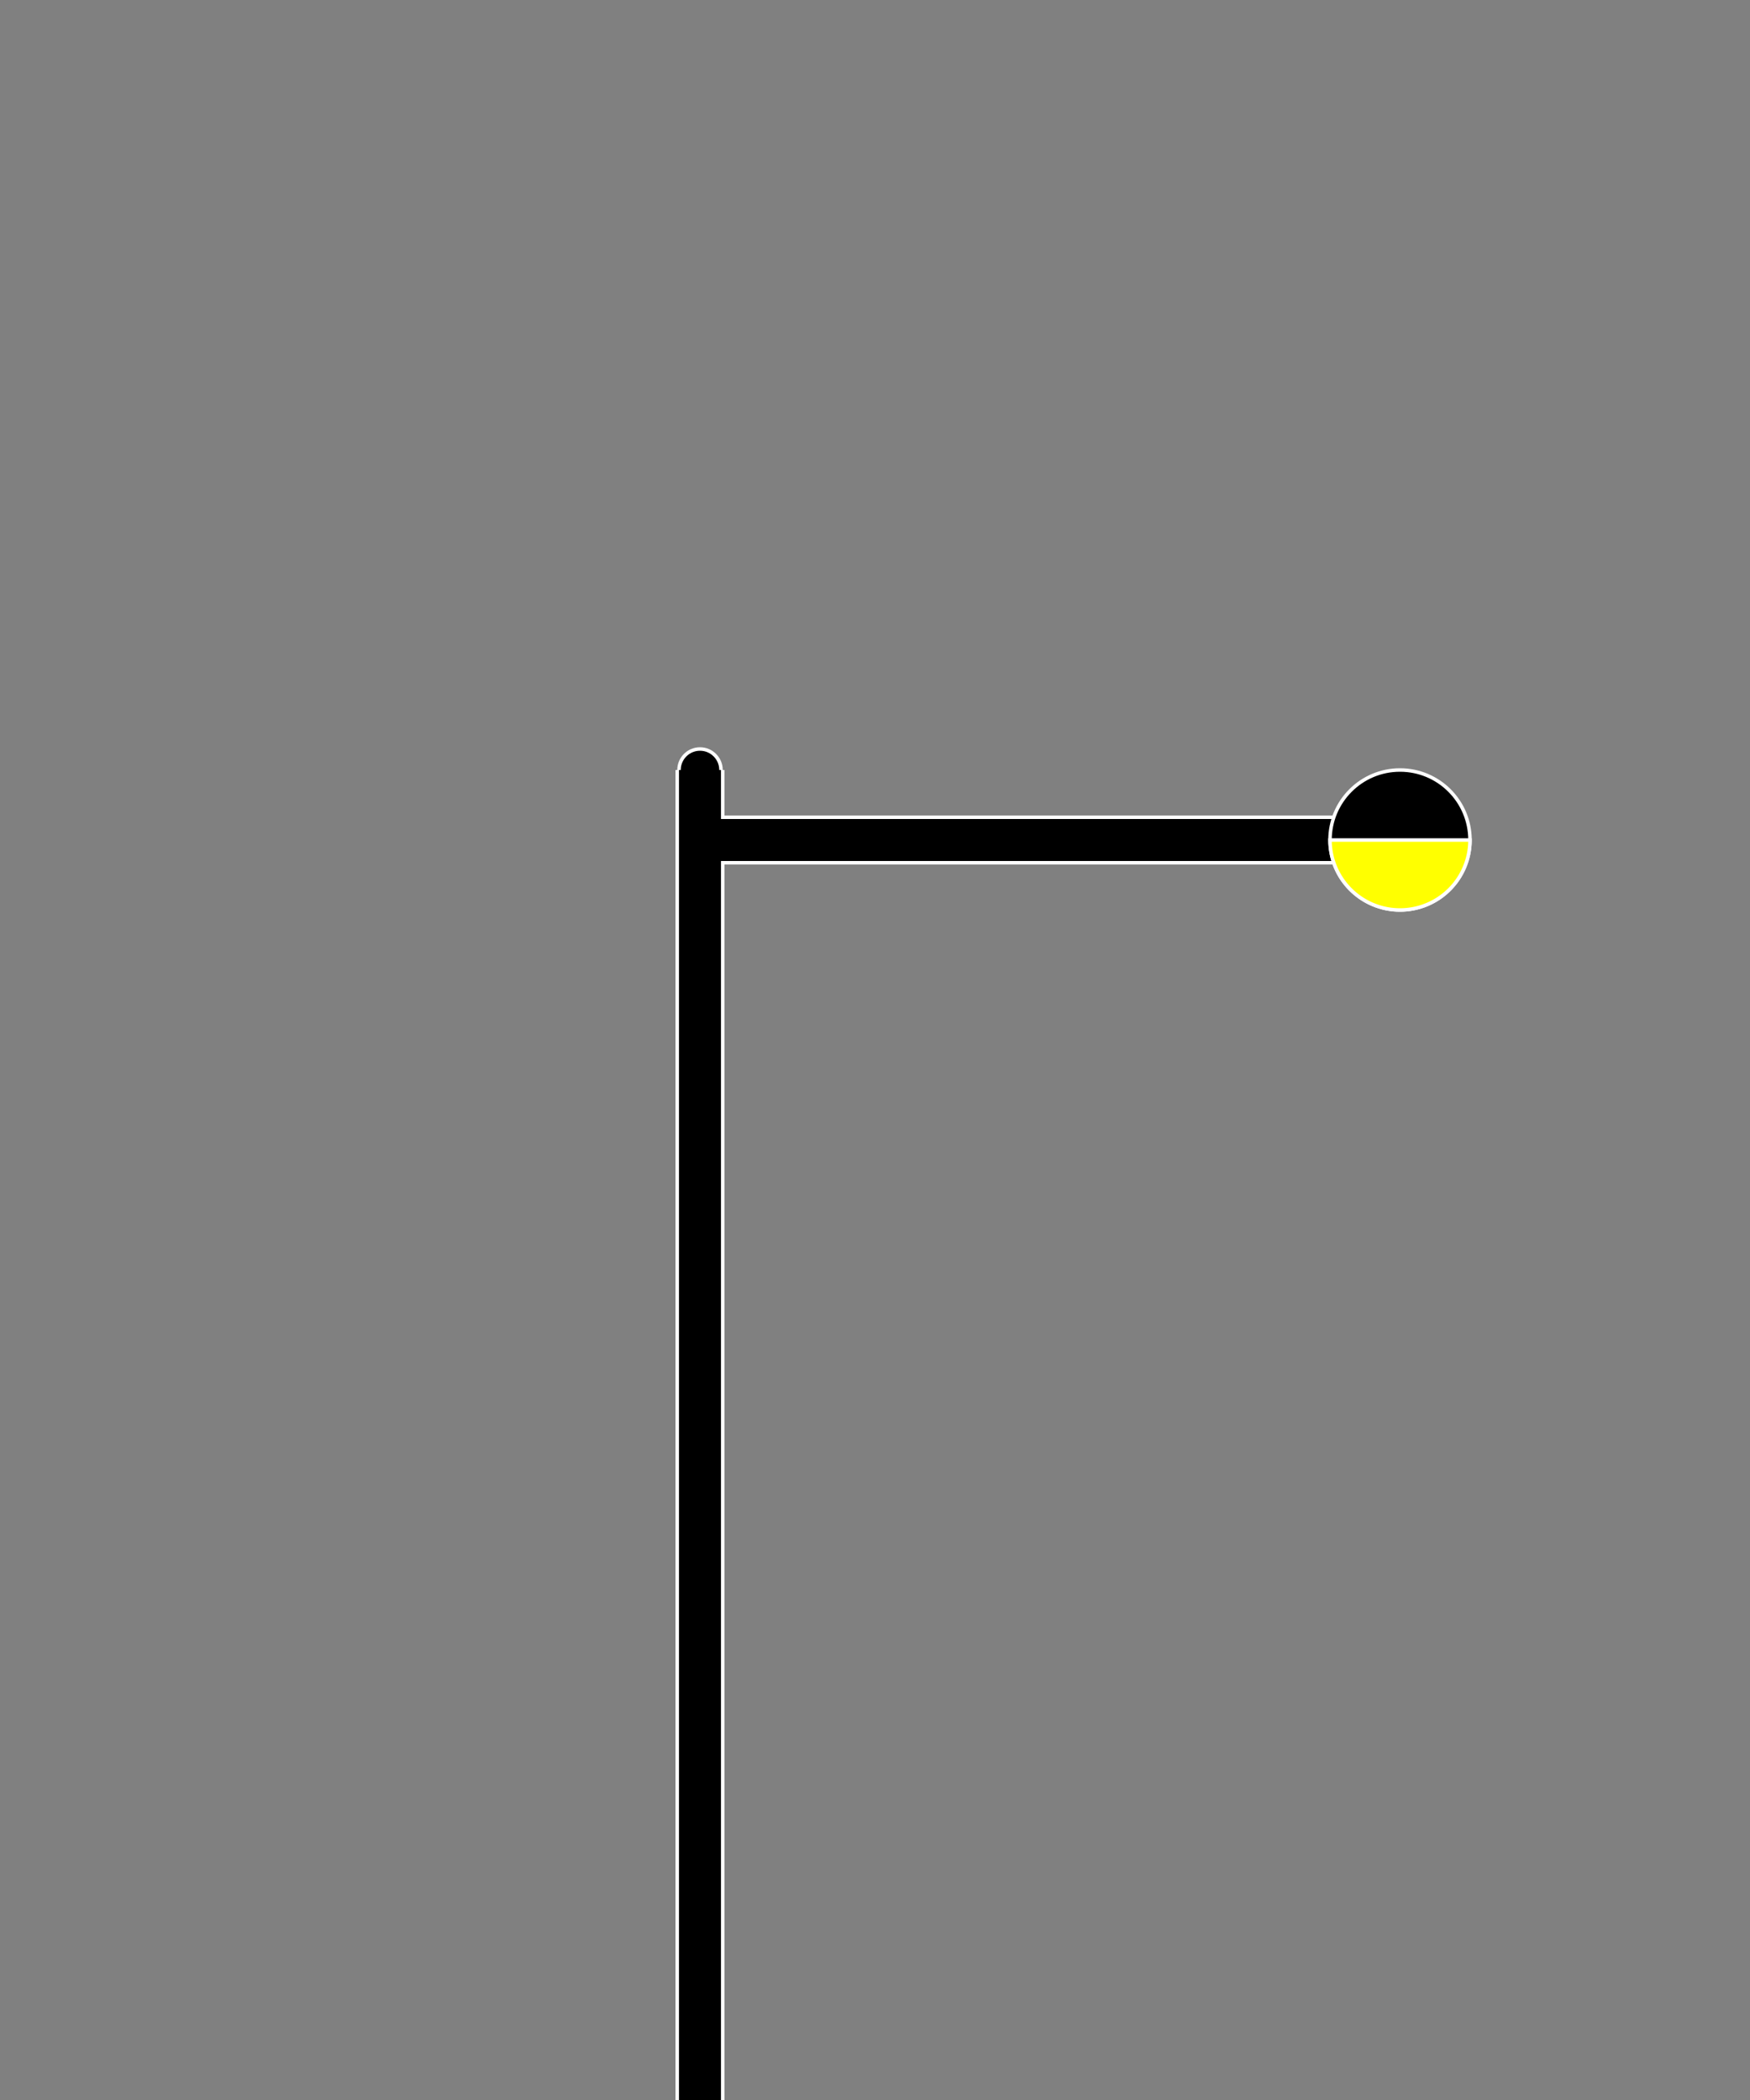 <svg width="250" height="300" viewBox="0 0 250 300" xmlns="http://www.w3.org/2000/svg">
  <rect x="0" y="0" width="250" height="300" fill="#808080" stroke="none"/>
  <!-- Rounded cap on top of the post -->
  <circle cx="100" cy="110" r="3" fill="black" stroke="white" stroke-width="0.5"></circle>

  <!-- Outer stroke (white) for vertical mast -->
  <path d="M100 300 L100 110" stroke="white" stroke-width="7" fill="none"></path>
  <!-- Inner vertical mast (black) -->
  <path d="M100 300 L100 110" stroke="black" stroke-width="6" fill="none"></path>

  <!-- Outer stroke (white) for horizontal arm -->
  <path d="M103 120 L200 120" stroke="white" stroke-width="7" fill="none"></path>
  <!-- Inner horizontal arm (black) -->
  <path d="M103 120 L200 120" stroke="black" stroke-width="6" fill="none"></path>

  <!-- Lamp head (black with white outline) -->
  <circle cx="200" cy="120" r="10" fill="black" stroke="white" stroke-width="0.5"></circle>

  <!-- Lamp glow - bottom half yellow with white outline -->
  <path d="M190 120 A10 10 0 0 0 210 120 Z" fill="yellow" stroke="white" stroke-width="0.5"></path>
</svg>
